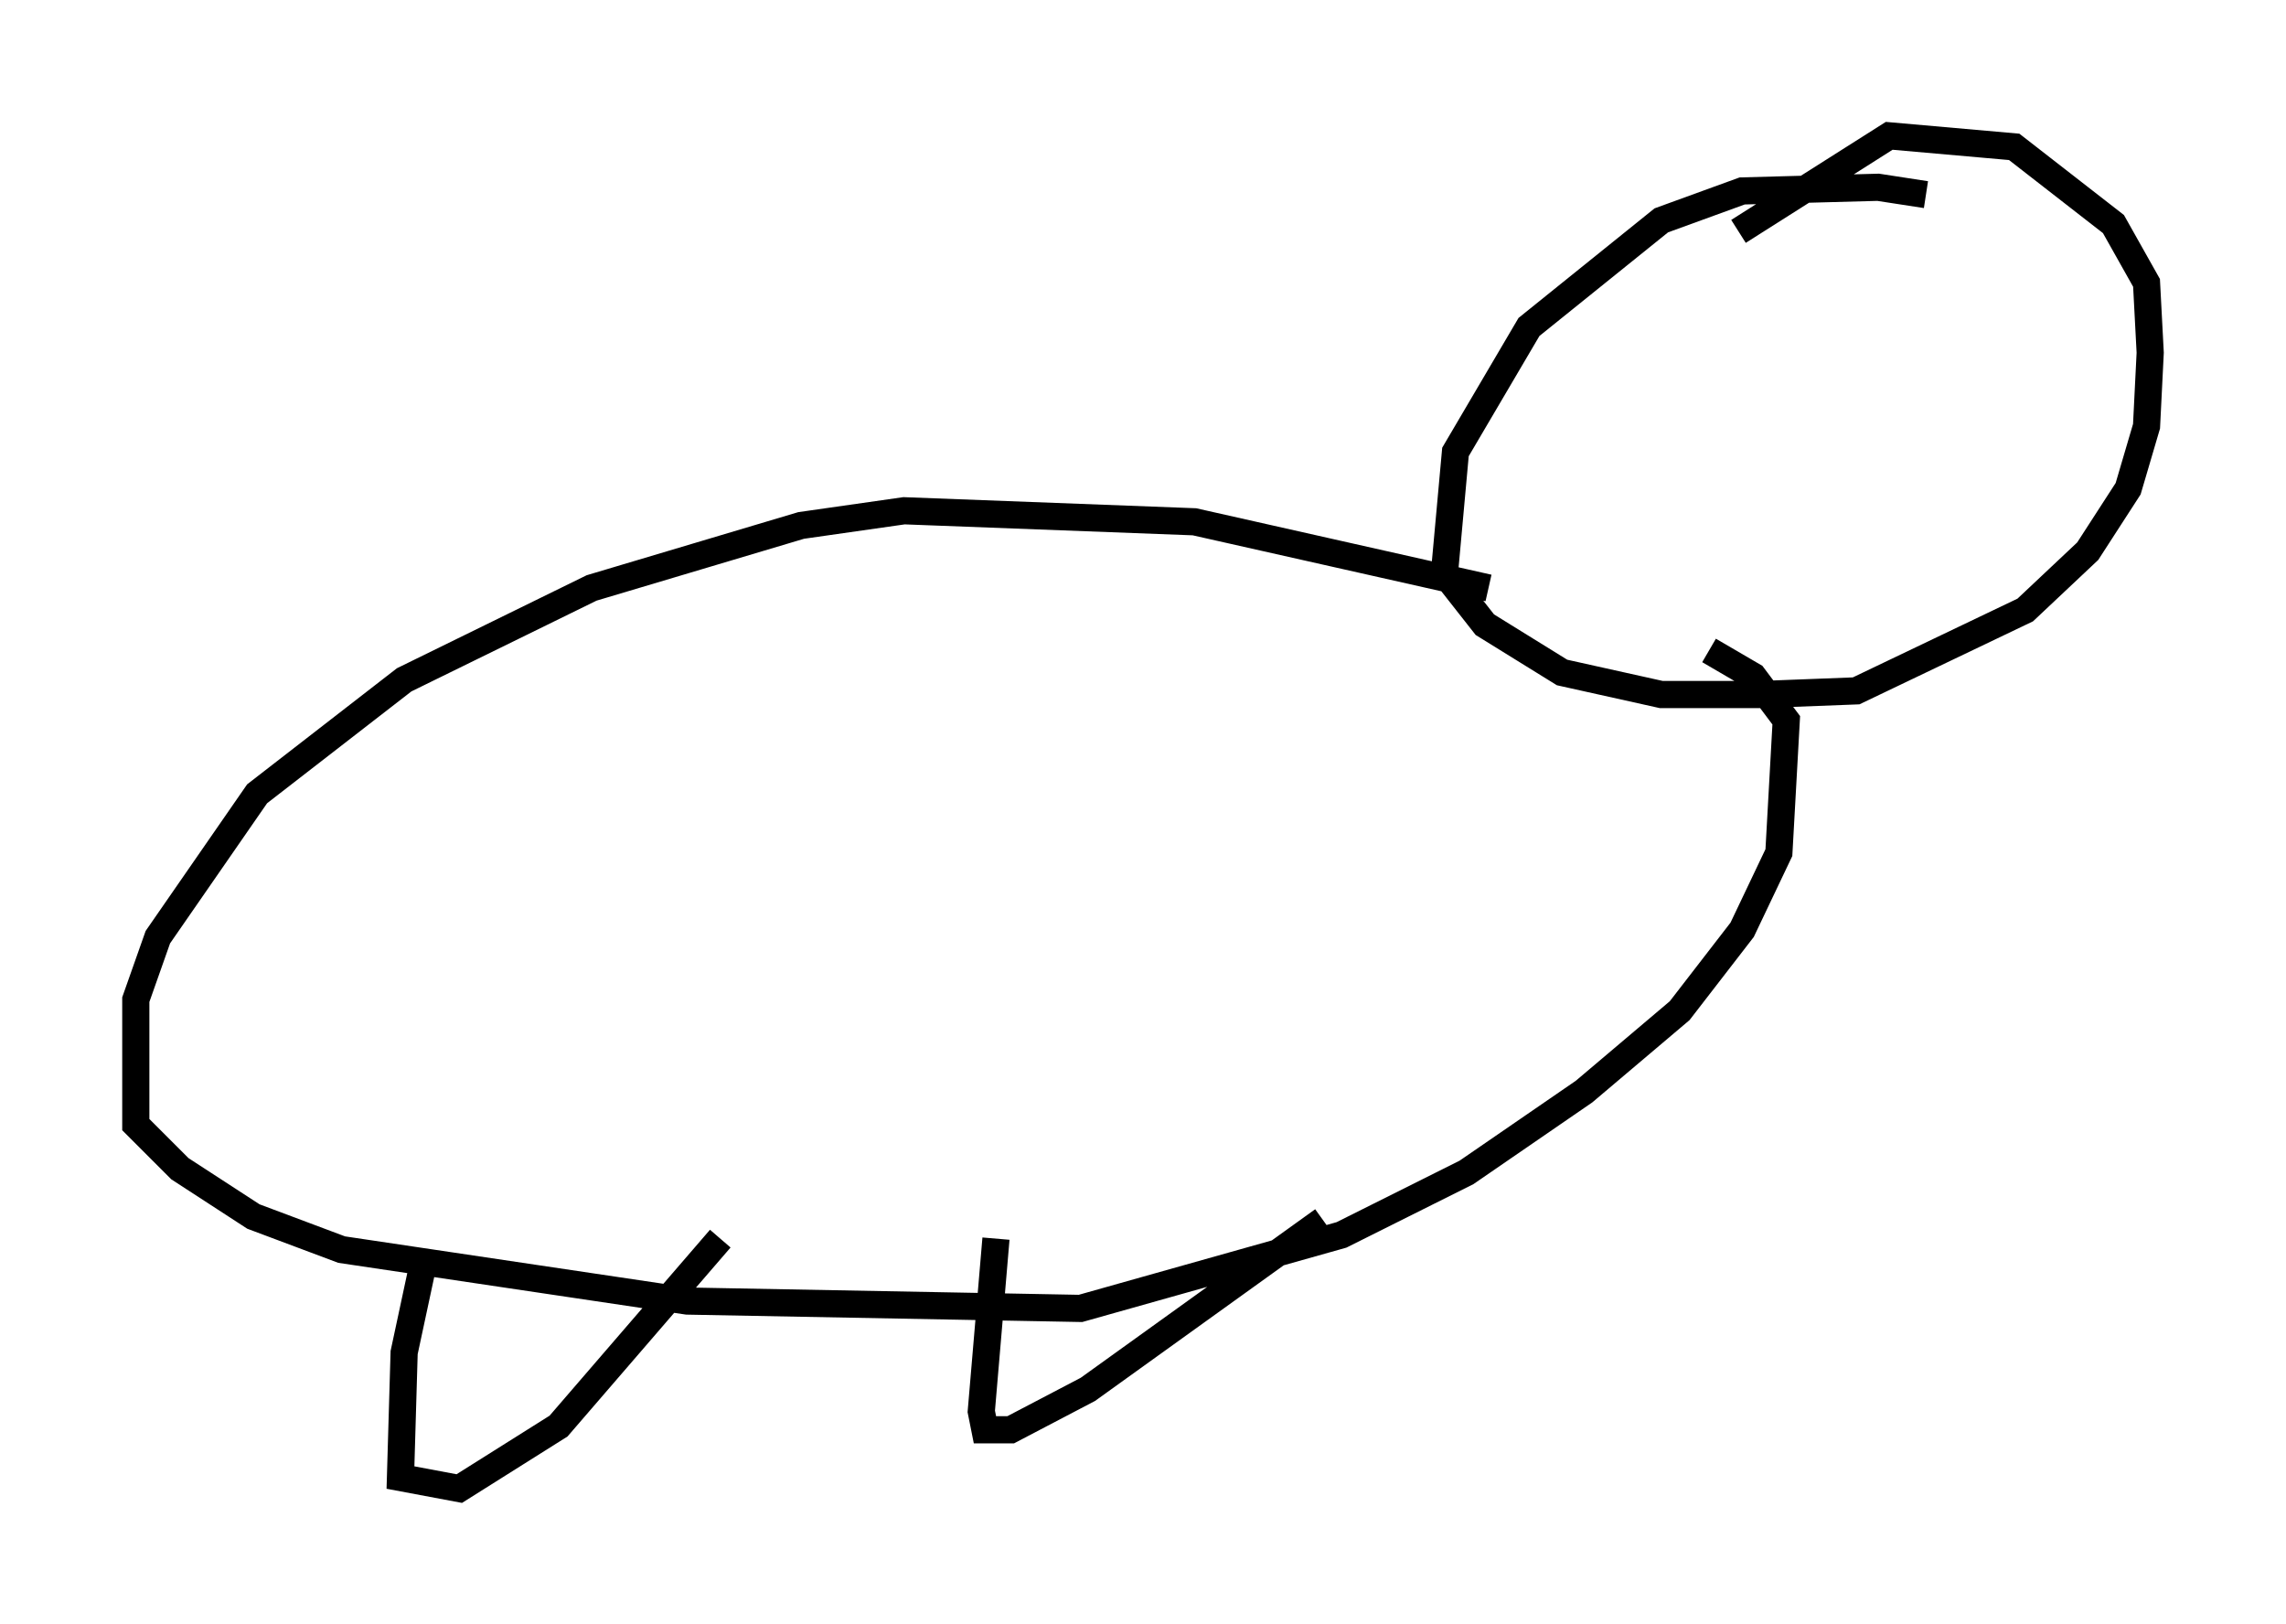 <?xml version="1.0" encoding="utf-8" ?>
<svg baseProfile="full" height="59.796" version="1.1" width="84.153" xmlns="http://www.w3.org/2000/svg" xmlns:ev="http://www.w3.org/2001/xml-events" xmlns:xlink="http://www.w3.org/1999/xlink"><defs /><rect fill="white" height="59.796" width="84.153" x="0" y="0" /><path d="M72.117, 8.248 m-1.218, -1.083 l-1.759, -0.271 -5.007, 0.135 l-2.977, 1.083 -4.871, 3.924 l-2.706, 4.601 -0.406, 4.465 l1.488, 1.894 2.842, 1.759 l3.654, 0.812 3.654, 0.0 l3.518, -0.135 6.225, -2.977 l2.3, -2.165 1.488, -2.3 l0.677, -2.3 0.135, -2.706 l-0.135, -2.571 -1.218, -2.165 l-3.654, -2.842 -4.601, -0.406 l-5.548, 3.518 m-9.202, 13.126 l-10.825, -2.436 -10.69, -0.406 l-3.789, 0.541 -7.713, 2.3 l-6.901, 3.383 -5.413, 4.195 l-3.654, 5.277 -0.812, 2.3 l0.0, 4.601 1.624, 1.624 l2.706, 1.759 3.248, 1.218 l12.72, 1.894 14.479, 0.271 l9.607, -2.706 4.601, -2.3 l4.33, -2.977 3.518, -2.977 l2.3, -2.977 1.353, -2.842 l0.271, -4.871 -1.218, -1.624 l-1.624, -0.947 m-47.225, 22.057 l-0.812, 3.789 -0.135, 4.601 l2.165, 0.406 3.654, -2.3 l5.954, -6.901 m10.149, 0.0 l-0.541, 6.36 0.135, 0.677 l0.947, 0.0 2.842, -1.488 l8.66, -6.225 " fill="none" stroke="black" stroke-width="1" /></svg>